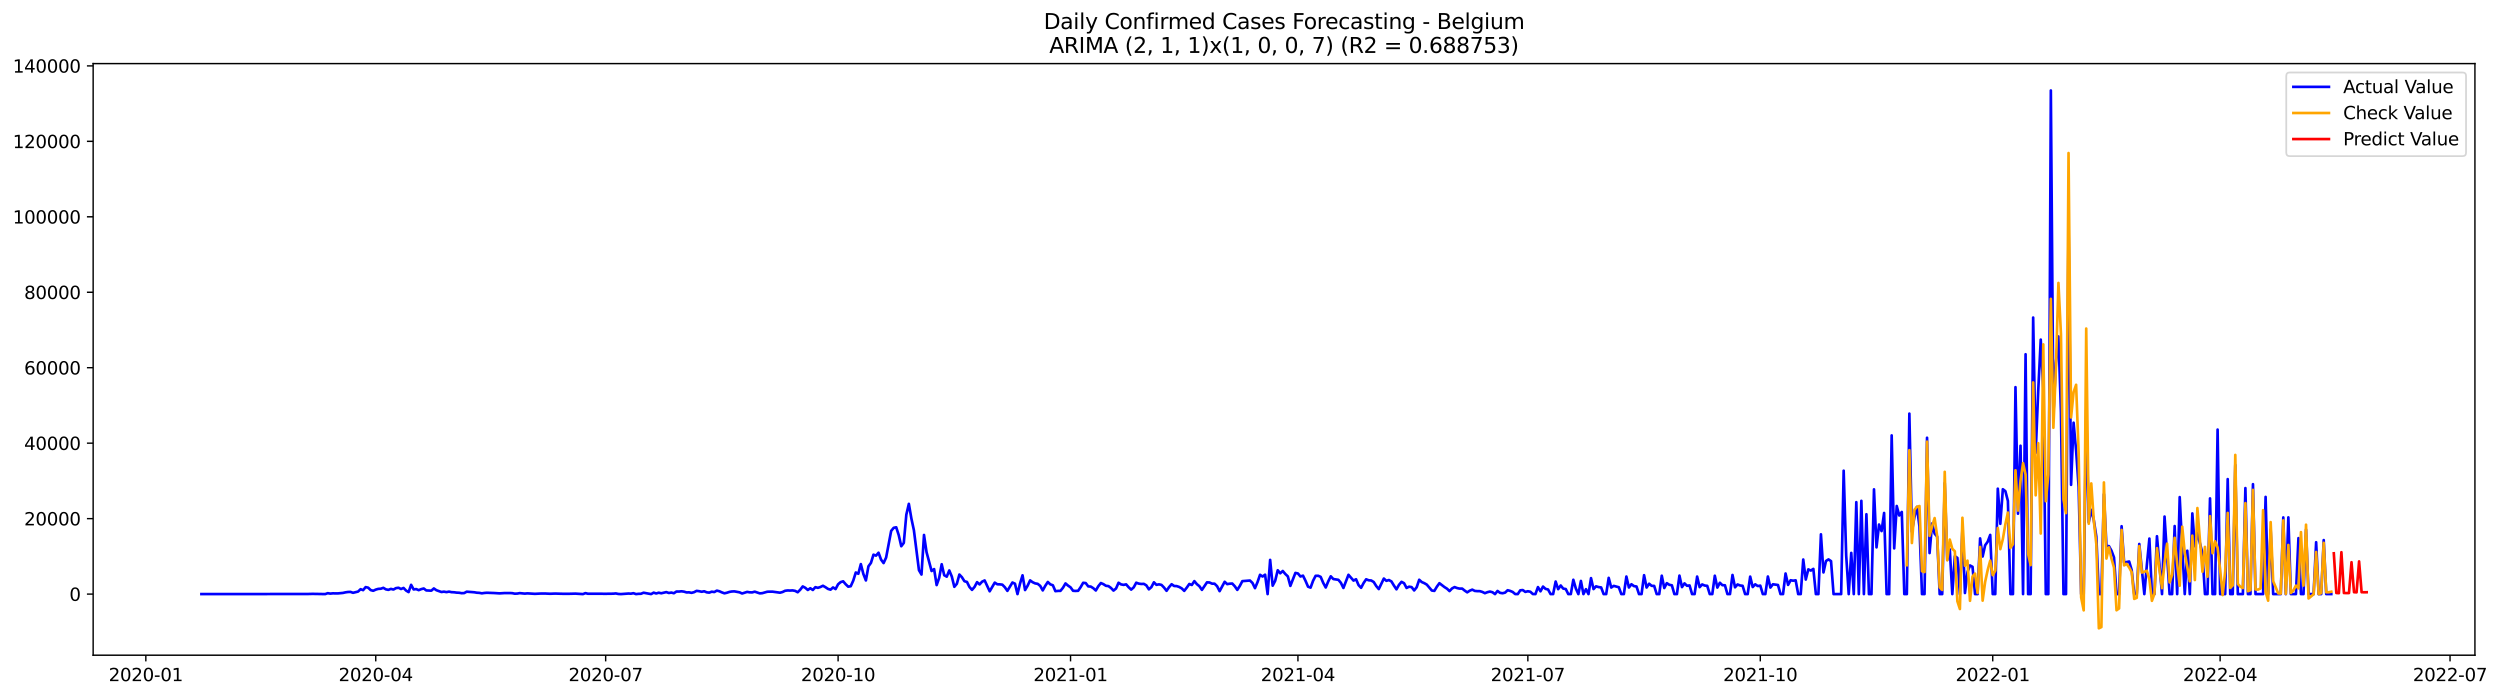 <?xml version="1.0" encoding="utf-8" standalone="no"?>
<!DOCTYPE svg PUBLIC "-//W3C//DTD SVG 1.1//EN"
  "http://www.w3.org/Graphics/SVG/1.1/DTD/svg11.dtd">
<svg xmlns:xlink="http://www.w3.org/1999/xlink" width="1405.673pt" height="392.274pt" viewBox="0 0 1405.673 392.274" xmlns="http://www.w3.org/2000/svg" version="1.1">
 <defs>
  <style type="text/css">*{stroke-linejoin: round; stroke-linecap: butt}</style>
 </defs>
 <g id="figure_1">
  <g id="patch_1">
   <path d="M 0 392.274 
L 1405.673 392.274 
L 1405.673 0 
L 0 0 
z
" style="fill: #ffffff"/>
  </g>
  <g id="axes_1">
   <g id="patch_2">
    <path d="M 52.375 368.396 
L 1391.575 368.396 
L 1391.575 35.755 
L 52.375 35.755 
z
" style="fill: #ffffff"/>
   </g>
   <g id="matplotlib.axis_1">
    <g id="xtick_1">
     <g id="line2d_1">
      <defs>
       <path id="m451fbb8730" d="M 0 0 
L 0 3.5 
" style="stroke: #000000; stroke-width: 0.8"/>
      </defs>
      <g>
       <use xlink:href="#m451fbb8730" x="81.995" y="368.396" style="stroke: #000000; stroke-width: 0.8"/>
      </g>
     </g>
     <g id="text_1">
      <!-- 2020-01 -->
      <g transform="translate(61.103 382.994)scale(0.1 -0.1)">
       <defs>
        <path id="DejaVuSans-32" d="M 1228 531 
L 3431 531 
L 3431 0 
L 469 0 
L 469 531 
Q 828 903 1448 1529 
Q 2069 2156 2228 2338 
Q 2531 2678 2651 2914 
Q 2772 3150 2772 3378 
Q 2772 3750 2511 3984 
Q 2250 4219 1831 4219 
Q 1534 4219 1204 4116 
Q 875 4013 500 3803 
L 500 4441 
Q 881 4594 1212 4672 
Q 1544 4750 1819 4750 
Q 2544 4750 2975 4387 
Q 3406 4025 3406 3419 
Q 3406 3131 3298 2873 
Q 3191 2616 2906 2266 
Q 2828 2175 2409 1742 
Q 1991 1309 1228 531 
z
" transform="scale(0.016)"/>
        <path id="DejaVuSans-30" d="M 2034 4250 
Q 1547 4250 1301 3770 
Q 1056 3291 1056 2328 
Q 1056 1369 1301 889 
Q 1547 409 2034 409 
Q 2525 409 2770 889 
Q 3016 1369 3016 2328 
Q 3016 3291 2770 3770 
Q 2525 4250 2034 4250 
z
M 2034 4750 
Q 2819 4750 3233 4129 
Q 3647 3509 3647 2328 
Q 3647 1150 3233 529 
Q 2819 -91 2034 -91 
Q 1250 -91 836 529 
Q 422 1150 422 2328 
Q 422 3509 836 4129 
Q 1250 4750 2034 4750 
z
" transform="scale(0.016)"/>
        <path id="DejaVuSans-2d" d="M 313 2009 
L 1997 2009 
L 1997 1497 
L 313 1497 
L 313 2009 
z
" transform="scale(0.016)"/>
        <path id="DejaVuSans-31" d="M 794 531 
L 1825 531 
L 1825 4091 
L 703 3866 
L 703 4441 
L 1819 4666 
L 2450 4666 
L 2450 531 
L 3481 531 
L 3481 0 
L 794 0 
L 794 531 
z
" transform="scale(0.016)"/>
       </defs>
       <use xlink:href="#DejaVuSans-32"/>
       <use xlink:href="#DejaVuSans-30" x="63.623"/>
       <use xlink:href="#DejaVuSans-32" x="127.246"/>
       <use xlink:href="#DejaVuSans-30" x="190.869"/>
       <use xlink:href="#DejaVuSans-2d" x="254.492"/>
       <use xlink:href="#DejaVuSans-30" x="290.576"/>
       <use xlink:href="#DejaVuSans-31" x="354.199"/>
      </g>
     </g>
    </g>
    <g id="xtick_2">
     <g id="line2d_2">
      <g>
       <use xlink:href="#m451fbb8730" x="211.269" y="368.396" style="stroke: #000000; stroke-width: 0.8"/>
      </g>
     </g>
     <g id="text_2">
      <!-- 2020-04 -->
      <g transform="translate(190.378 382.994)scale(0.1 -0.1)">
       <defs>
        <path id="DejaVuSans-34" d="M 2419 4116 
L 825 1625 
L 2419 1625 
L 2419 4116 
z
M 2253 4666 
L 3047 4666 
L 3047 1625 
L 3713 1625 
L 3713 1100 
L 3047 1100 
L 3047 0 
L 2419 0 
L 2419 1100 
L 313 1100 
L 313 1709 
L 2253 4666 
z
" transform="scale(0.016)"/>
       </defs>
       <use xlink:href="#DejaVuSans-32"/>
       <use xlink:href="#DejaVuSans-30" x="63.623"/>
       <use xlink:href="#DejaVuSans-32" x="127.246"/>
       <use xlink:href="#DejaVuSans-30" x="190.869"/>
       <use xlink:href="#DejaVuSans-2d" x="254.492"/>
       <use xlink:href="#DejaVuSans-30" x="290.576"/>
       <use xlink:href="#DejaVuSans-34" x="354.199"/>
      </g>
     </g>
    </g>
    <g id="xtick_3">
     <g id="line2d_3">
      <g>
       <use xlink:href="#m451fbb8730" x="340.544" y="368.396" style="stroke: #000000; stroke-width: 0.8"/>
      </g>
     </g>
     <g id="text_3">
      <!-- 2020-07 -->
      <g transform="translate(319.652 382.994)scale(0.1 -0.1)">
       <defs>
        <path id="DejaVuSans-37" d="M 525 4666 
L 3525 4666 
L 3525 4397 
L 1831 0 
L 1172 0 
L 2766 4134 
L 525 4134 
L 525 4666 
z
" transform="scale(0.016)"/>
       </defs>
       <use xlink:href="#DejaVuSans-32"/>
       <use xlink:href="#DejaVuSans-30" x="63.623"/>
       <use xlink:href="#DejaVuSans-32" x="127.246"/>
       <use xlink:href="#DejaVuSans-30" x="190.869"/>
       <use xlink:href="#DejaVuSans-2d" x="254.492"/>
       <use xlink:href="#DejaVuSans-30" x="290.576"/>
       <use xlink:href="#DejaVuSans-37" x="354.199"/>
      </g>
     </g>
    </g>
    <g id="xtick_4">
     <g id="line2d_4">
      <g>
       <use xlink:href="#m451fbb8730" x="471.239" y="368.396" style="stroke: #000000; stroke-width: 0.8"/>
      </g>
     </g>
     <g id="text_4">
      <!-- 2020-10 -->
      <g transform="translate(450.348 382.994)scale(0.1 -0.1)">
       <use xlink:href="#DejaVuSans-32"/>
       <use xlink:href="#DejaVuSans-30" x="63.623"/>
       <use xlink:href="#DejaVuSans-32" x="127.246"/>
       <use xlink:href="#DejaVuSans-30" x="190.869"/>
       <use xlink:href="#DejaVuSans-2d" x="254.492"/>
       <use xlink:href="#DejaVuSans-31" x="290.576"/>
       <use xlink:href="#DejaVuSans-30" x="354.199"/>
      </g>
     </g>
    </g>
    <g id="xtick_5">
     <g id="line2d_5">
      <g>
       <use xlink:href="#m451fbb8730" x="601.934" y="368.396" style="stroke: #000000; stroke-width: 0.8"/>
      </g>
     </g>
     <g id="text_5">
      <!-- 2021-01 -->
      <g transform="translate(581.043 382.994)scale(0.1 -0.1)">
       <use xlink:href="#DejaVuSans-32"/>
       <use xlink:href="#DejaVuSans-30" x="63.623"/>
       <use xlink:href="#DejaVuSans-32" x="127.246"/>
       <use xlink:href="#DejaVuSans-31" x="190.869"/>
       <use xlink:href="#DejaVuSans-2d" x="254.492"/>
       <use xlink:href="#DejaVuSans-30" x="290.576"/>
       <use xlink:href="#DejaVuSans-31" x="354.199"/>
      </g>
     </g>
    </g>
    <g id="xtick_6">
     <g id="line2d_6">
      <g>
       <use xlink:href="#m451fbb8730" x="729.788" y="368.396" style="stroke: #000000; stroke-width: 0.8"/>
      </g>
     </g>
     <g id="text_6">
      <!-- 2021-04 -->
      <g transform="translate(708.897 382.994)scale(0.1 -0.1)">
       <use xlink:href="#DejaVuSans-32"/>
       <use xlink:href="#DejaVuSans-30" x="63.623"/>
       <use xlink:href="#DejaVuSans-32" x="127.246"/>
       <use xlink:href="#DejaVuSans-31" x="190.869"/>
       <use xlink:href="#DejaVuSans-2d" x="254.492"/>
       <use xlink:href="#DejaVuSans-30" x="290.576"/>
       <use xlink:href="#DejaVuSans-34" x="354.199"/>
      </g>
     </g>
    </g>
    <g id="xtick_7">
     <g id="line2d_7">
      <g>
       <use xlink:href="#m451fbb8730" x="859.063" y="368.396" style="stroke: #000000; stroke-width: 0.8"/>
      </g>
     </g>
     <g id="text_7">
      <!-- 2021-07 -->
      <g transform="translate(838.172 382.994)scale(0.1 -0.1)">
       <use xlink:href="#DejaVuSans-32"/>
       <use xlink:href="#DejaVuSans-30" x="63.623"/>
       <use xlink:href="#DejaVuSans-32" x="127.246"/>
       <use xlink:href="#DejaVuSans-31" x="190.869"/>
       <use xlink:href="#DejaVuSans-2d" x="254.492"/>
       <use xlink:href="#DejaVuSans-30" x="290.576"/>
       <use xlink:href="#DejaVuSans-37" x="354.199"/>
      </g>
     </g>
    </g>
    <g id="xtick_8">
     <g id="line2d_8">
      <g>
       <use xlink:href="#m451fbb8730" x="989.758" y="368.396" style="stroke: #000000; stroke-width: 0.8"/>
      </g>
     </g>
     <g id="text_8">
      <!-- 2021-10 -->
      <g transform="translate(968.867 382.994)scale(0.1 -0.1)">
       <use xlink:href="#DejaVuSans-32"/>
       <use xlink:href="#DejaVuSans-30" x="63.623"/>
       <use xlink:href="#DejaVuSans-32" x="127.246"/>
       <use xlink:href="#DejaVuSans-31" x="190.869"/>
       <use xlink:href="#DejaVuSans-2d" x="254.492"/>
       <use xlink:href="#DejaVuSans-31" x="290.576"/>
       <use xlink:href="#DejaVuSans-30" x="354.199"/>
      </g>
     </g>
    </g>
    <g id="xtick_9">
     <g id="line2d_9">
      <g>
       <use xlink:href="#m451fbb8730" x="1120.453" y="368.396" style="stroke: #000000; stroke-width: 0.8"/>
      </g>
     </g>
     <g id="text_9">
      <!-- 2022-01 -->
      <g transform="translate(1099.562 382.994)scale(0.1 -0.1)">
       <use xlink:href="#DejaVuSans-32"/>
       <use xlink:href="#DejaVuSans-30" x="63.623"/>
       <use xlink:href="#DejaVuSans-32" x="127.246"/>
       <use xlink:href="#DejaVuSans-32" x="190.869"/>
       <use xlink:href="#DejaVuSans-2d" x="254.492"/>
       <use xlink:href="#DejaVuSans-30" x="290.576"/>
       <use xlink:href="#DejaVuSans-31" x="354.199"/>
      </g>
     </g>
    </g>
    <g id="xtick_10">
     <g id="line2d_10">
      <g>
       <use xlink:href="#m451fbb8730" x="1248.307" y="368.396" style="stroke: #000000; stroke-width: 0.8"/>
      </g>
     </g>
     <g id="text_10">
      <!-- 2022-04 -->
      <g transform="translate(1227.416 382.994)scale(0.1 -0.1)">
       <use xlink:href="#DejaVuSans-32"/>
       <use xlink:href="#DejaVuSans-30" x="63.623"/>
       <use xlink:href="#DejaVuSans-32" x="127.246"/>
       <use xlink:href="#DejaVuSans-32" x="190.869"/>
       <use xlink:href="#DejaVuSans-2d" x="254.492"/>
       <use xlink:href="#DejaVuSans-30" x="290.576"/>
       <use xlink:href="#DejaVuSans-34" x="354.199"/>
      </g>
     </g>
    </g>
    <g id="xtick_11">
     <g id="line2d_11">
      <g>
       <use xlink:href="#m451fbb8730" x="1377.582" y="368.396" style="stroke: #000000; stroke-width: 0.8"/>
      </g>
     </g>
     <g id="text_11">
      <!-- 2022-07 -->
      <g transform="translate(1356.691 382.994)scale(0.1 -0.1)">
       <use xlink:href="#DejaVuSans-32"/>
       <use xlink:href="#DejaVuSans-30" x="63.623"/>
       <use xlink:href="#DejaVuSans-32" x="127.246"/>
       <use xlink:href="#DejaVuSans-32" x="190.869"/>
       <use xlink:href="#DejaVuSans-2d" x="254.492"/>
       <use xlink:href="#DejaVuSans-30" x="290.576"/>
       <use xlink:href="#DejaVuSans-37" x="354.199"/>
      </g>
     </g>
    </g>
   </g>
   <g id="matplotlib.axis_2">
    <g id="ytick_1">
     <g id="line2d_12">
      <defs>
       <path id="m56c76350a0" d="M 0 0 
L -3.5 0 
" style="stroke: #000000; stroke-width: 0.8"/>
      </defs>
      <g>
       <use xlink:href="#m56c76350a0" x="52.375" y="334.043" style="stroke: #000000; stroke-width: 0.8"/>
      </g>
     </g>
     <g id="text_12">
      <!-- 0 -->
      <g transform="translate(39.013 337.843)scale(0.1 -0.1)">
       <use xlink:href="#DejaVuSans-30"/>
      </g>
     </g>
    </g>
    <g id="ytick_2">
     <g id="line2d_13">
      <g>
       <use xlink:href="#m56c76350a0" x="52.375" y="291.615" style="stroke: #000000; stroke-width: 0.8"/>
      </g>
     </g>
     <g id="text_13">
      <!-- 20000 -->
      <g transform="translate(13.562 295.414)scale(0.1 -0.1)">
       <use xlink:href="#DejaVuSans-32"/>
       <use xlink:href="#DejaVuSans-30" x="63.623"/>
       <use xlink:href="#DejaVuSans-30" x="127.246"/>
       <use xlink:href="#DejaVuSans-30" x="190.869"/>
       <use xlink:href="#DejaVuSans-30" x="254.492"/>
      </g>
     </g>
    </g>
    <g id="ytick_3">
     <g id="line2d_14">
      <g>
       <use xlink:href="#m56c76350a0" x="52.375" y="249.186" style="stroke: #000000; stroke-width: 0.8"/>
      </g>
     </g>
     <g id="text_14">
      <!-- 40000 -->
      <g transform="translate(13.562 252.986)scale(0.1 -0.1)">
       <use xlink:href="#DejaVuSans-34"/>
       <use xlink:href="#DejaVuSans-30" x="63.623"/>
       <use xlink:href="#DejaVuSans-30" x="127.246"/>
       <use xlink:href="#DejaVuSans-30" x="190.869"/>
       <use xlink:href="#DejaVuSans-30" x="254.492"/>
      </g>
     </g>
    </g>
    <g id="ytick_4">
     <g id="line2d_15">
      <g>
       <use xlink:href="#m56c76350a0" x="52.375" y="206.758" style="stroke: #000000; stroke-width: 0.8"/>
      </g>
     </g>
     <g id="text_15">
      <!-- 60000 -->
      <g transform="translate(13.562 210.557)scale(0.1 -0.1)">
       <defs>
        <path id="DejaVuSans-36" d="M 2113 2584 
Q 1688 2584 1439 2293 
Q 1191 2003 1191 1497 
Q 1191 994 1439 701 
Q 1688 409 2113 409 
Q 2538 409 2786 701 
Q 3034 994 3034 1497 
Q 3034 2003 2786 2293 
Q 2538 2584 2113 2584 
z
M 3366 4563 
L 3366 3988 
Q 3128 4100 2886 4159 
Q 2644 4219 2406 4219 
Q 1781 4219 1451 3797 
Q 1122 3375 1075 2522 
Q 1259 2794 1537 2939 
Q 1816 3084 2150 3084 
Q 2853 3084 3261 2657 
Q 3669 2231 3669 1497 
Q 3669 778 3244 343 
Q 2819 -91 2113 -91 
Q 1303 -91 875 529 
Q 447 1150 447 2328 
Q 447 3434 972 4092 
Q 1497 4750 2381 4750 
Q 2619 4750 2861 4703 
Q 3103 4656 3366 4563 
z
" transform="scale(0.016)"/>
       </defs>
       <use xlink:href="#DejaVuSans-36"/>
       <use xlink:href="#DejaVuSans-30" x="63.623"/>
       <use xlink:href="#DejaVuSans-30" x="127.246"/>
       <use xlink:href="#DejaVuSans-30" x="190.869"/>
       <use xlink:href="#DejaVuSans-30" x="254.492"/>
      </g>
     </g>
    </g>
    <g id="ytick_5">
     <g id="line2d_16">
      <g>
       <use xlink:href="#m56c76350a0" x="52.375" y="164.329" style="stroke: #000000; stroke-width: 0.8"/>
      </g>
     </g>
     <g id="text_16">
      <!-- 80000 -->
      <g transform="translate(13.562 168.129)scale(0.1 -0.1)">
       <defs>
        <path id="DejaVuSans-38" d="M 2034 2216 
Q 1584 2216 1326 1975 
Q 1069 1734 1069 1313 
Q 1069 891 1326 650 
Q 1584 409 2034 409 
Q 2484 409 2743 651 
Q 3003 894 3003 1313 
Q 3003 1734 2745 1975 
Q 2488 2216 2034 2216 
z
M 1403 2484 
Q 997 2584 770 2862 
Q 544 3141 544 3541 
Q 544 4100 942 4425 
Q 1341 4750 2034 4750 
Q 2731 4750 3128 4425 
Q 3525 4100 3525 3541 
Q 3525 3141 3298 2862 
Q 3072 2584 2669 2484 
Q 3125 2378 3379 2068 
Q 3634 1759 3634 1313 
Q 3634 634 3220 271 
Q 2806 -91 2034 -91 
Q 1263 -91 848 271 
Q 434 634 434 1313 
Q 434 1759 690 2068 
Q 947 2378 1403 2484 
z
M 1172 3481 
Q 1172 3119 1398 2916 
Q 1625 2713 2034 2713 
Q 2441 2713 2670 2916 
Q 2900 3119 2900 3481 
Q 2900 3844 2670 4047 
Q 2441 4250 2034 4250 
Q 1625 4250 1398 4047 
Q 1172 3844 1172 3481 
z
" transform="scale(0.016)"/>
       </defs>
       <use xlink:href="#DejaVuSans-38"/>
       <use xlink:href="#DejaVuSans-30" x="63.623"/>
       <use xlink:href="#DejaVuSans-30" x="127.246"/>
       <use xlink:href="#DejaVuSans-30" x="190.869"/>
       <use xlink:href="#DejaVuSans-30" x="254.492"/>
      </g>
     </g>
    </g>
    <g id="ytick_6">
     <g id="line2d_17">
      <g>
       <use xlink:href="#m56c76350a0" x="52.375" y="121.901" style="stroke: #000000; stroke-width: 0.8"/>
      </g>
     </g>
     <g id="text_17">
      <!-- 100000 -->
      <g transform="translate(7.2 125.7)scale(0.1 -0.1)">
       <use xlink:href="#DejaVuSans-31"/>
       <use xlink:href="#DejaVuSans-30" x="63.623"/>
       <use xlink:href="#DejaVuSans-30" x="127.246"/>
       <use xlink:href="#DejaVuSans-30" x="190.869"/>
       <use xlink:href="#DejaVuSans-30" x="254.492"/>
       <use xlink:href="#DejaVuSans-30" x="318.115"/>
      </g>
     </g>
    </g>
    <g id="ytick_7">
     <g id="line2d_18">
      <g>
       <use xlink:href="#m56c76350a0" x="52.375" y="79.472" style="stroke: #000000; stroke-width: 0.8"/>
      </g>
     </g>
     <g id="text_18">
      <!-- 120000 -->
      <g transform="translate(7.2 83.272)scale(0.1 -0.1)">
       <use xlink:href="#DejaVuSans-31"/>
       <use xlink:href="#DejaVuSans-32" x="63.623"/>
       <use xlink:href="#DejaVuSans-30" x="127.246"/>
       <use xlink:href="#DejaVuSans-30" x="190.869"/>
       <use xlink:href="#DejaVuSans-30" x="254.492"/>
       <use xlink:href="#DejaVuSans-30" x="318.115"/>
      </g>
     </g>
    </g>
    <g id="ytick_8">
     <g id="line2d_19">
      <g>
       <use xlink:href="#m56c76350a0" x="52.375" y="37.044" style="stroke: #000000; stroke-width: 0.8"/>
      </g>
     </g>
     <g id="text_19">
      <!-- 140000 -->
      <g transform="translate(7.2 40.843)scale(0.1 -0.1)">
       <use xlink:href="#DejaVuSans-31"/>
       <use xlink:href="#DejaVuSans-34" x="63.623"/>
       <use xlink:href="#DejaVuSans-30" x="127.246"/>
       <use xlink:href="#DejaVuSans-30" x="190.869"/>
       <use xlink:href="#DejaVuSans-30" x="254.492"/>
       <use xlink:href="#DejaVuSans-30" x="318.115"/>
      </g>
     </g>
    </g>
   </g>
   <g id="line2d_20">
    <path d="M 113.248 334.043 
L 172.913 333.986 
L 175.754 333.916 
L 178.595 333.961 
L 182.857 334.043 
L 184.278 333.524 
L 185.698 333.768 
L 187.119 333.625 
L 189.96 333.651 
L 192.801 333.388 
L 194.222 333.063 
L 195.643 332.86 
L 197.063 332.8 
L 198.484 333.318 
L 201.325 332.626 
L 202.746 331.29 
L 204.166 331.818 
L 205.587 330.119 
L 207.007 330.433 
L 208.428 331.788 
L 209.849 332.185 
L 211.269 331.521 
L 212.69 331.107 
L 214.11 331.027 
L 215.531 330.52 
L 216.952 331.37 
L 218.372 331.661 
L 219.793 331.116 
L 221.213 331.479 
L 222.634 330.692 
L 224.055 330.471 
L 225.475 331.177 
L 226.896 330.588 
L 228.316 332.045 
L 229.737 332.919 
L 231.158 328.837 
L 232.578 331.421 
L 233.999 331.224 
L 235.419 331.826 
L 236.84 331.258 
L 238.261 330.889 
L 239.681 331.979 
L 242.522 332.117 
L 243.943 330.87 
L 245.364 331.854 
L 248.205 332.87 
L 249.625 332.671 
L 251.046 332.93 
L 252.467 332.643 
L 253.887 332.955 
L 255.308 333.014 
L 256.728 333.218 
L 258.149 333.278 
L 259.57 333.53 
L 260.99 333.466 
L 262.411 332.688 
L 266.673 333.014 
L 268.093 333.263 
L 269.514 333.343 
L 270.934 333.615 
L 272.355 333.392 
L 273.776 333.288 
L 278.037 333.452 
L 280.879 333.636 
L 283.72 333.458 
L 286.561 333.445 
L 287.982 333.513 
L 289.402 333.804 
L 290.823 333.753 
L 292.243 333.498 
L 295.085 333.778 
L 296.505 333.63 
L 300.767 333.895 
L 303.608 333.746 
L 306.449 333.717 
L 309.291 333.855 
L 312.132 333.742 
L 314.973 333.833 
L 317.814 333.893 
L 320.655 333.855 
L 323.497 333.772 
L 327.758 334.043 
L 329.179 333.492 
L 330.6 333.857 
L 334.861 333.825 
L 340.544 333.869 
L 344.806 333.808 
L 346.226 333.666 
L 347.647 333.954 
L 349.067 334.043 
L 353.329 333.732 
L 354.75 333.806 
L 356.17 333.538 
L 357.591 334.043 
L 359.012 333.886 
L 360.432 333.85 
L 361.853 333.267 
L 366.115 334.043 
L 367.535 333.22 
L 368.956 333.695 
L 370.376 333.261 
L 371.797 333.577 
L 374.638 332.923 
L 376.059 333.409 
L 377.479 333.191 
L 378.9 333.547 
L 380.321 332.616 
L 381.741 332.62 
L 383.162 332.463 
L 384.582 332.662 
L 386.003 333.095 
L 387.424 333.057 
L 388.844 333.335 
L 390.265 332.961 
L 391.685 332.223 
L 393.106 332.414 
L 394.527 332.734 
L 395.947 332.45 
L 397.368 333.051 
L 398.788 333.22 
L 400.209 332.688 
L 401.63 332.889 
L 403.05 332.087 
L 404.471 332.44 
L 405.891 333.08 
L 407.312 333.596 
L 408.733 333.273 
L 410.153 332.809 
L 411.574 332.561 
L 412.994 332.524 
L 415.836 333.051 
L 417.256 333.712 
L 420.097 332.807 
L 421.518 333.046 
L 422.939 333.084 
L 424.359 332.671 
L 427.2 333.632 
L 428.621 333.511 
L 431.462 332.701 
L 434.303 332.662 
L 438.565 333.254 
L 439.986 332.877 
L 441.406 332.183 
L 442.827 331.988 
L 444.248 332.047 
L 445.668 331.971 
L 447.089 332.238 
L 448.509 333.006 
L 449.93 331.597 
L 451.351 329.741 
L 452.771 330.494 
L 454.192 331.712 
L 455.612 330.762 
L 457.033 331.716 
L 458.454 330.153 
L 459.874 330.52 
L 461.295 330.053 
L 462.715 329.359 
L 464.136 330.168 
L 465.557 331.124 
L 466.977 331.553 
L 468.398 330.305 
L 469.818 331.207 
L 471.239 328.513 
L 472.66 327.308 
L 474.08 326.854 
L 475.501 328.502 
L 476.921 329.868 
L 478.342 329.614 
L 479.763 326.455 
L 481.183 321.892 
L 482.604 322.62 
L 484.024 317.178 
L 485.445 322.743 
L 486.866 326.36 
L 488.286 318.43 
L 489.707 316.497 
L 491.127 311.879 
L 492.548 312.422 
L 493.969 310.784 
L 495.389 314.658 
L 496.81 316.59 
L 498.23 313.51 
L 501.072 298.518 
L 502.492 296.774 
L 503.913 296.475 
L 505.333 300.902 
L 506.754 307.129 
L 508.175 305.254 
L 509.595 289.392 
L 511.016 283.297 
L 512.436 291.496 
L 513.857 298.159 
L 516.698 320.6 
L 518.119 323.042 
L 519.539 300.796 
L 520.96 310.436 
L 523.801 321.052 
L 525.222 319.997 
L 526.642 328.967 
L 528.063 324.936 
L 529.484 317.25 
L 530.904 323.432 
L 532.325 324.245 
L 533.745 320.746 
L 535.166 324.16 
L 536.587 329.945 
L 538.007 328.243 
L 539.428 323.05 
L 540.848 324.546 
L 542.269 326.797 
L 543.69 327.204 
L 545.11 330.066 
L 546.531 331.661 
L 547.951 330.011 
L 549.372 327.331 
L 550.793 328.602 
L 552.213 327.049 
L 553.634 326.366 
L 556.475 332.461 
L 559.316 327.594 
L 560.737 328.517 
L 562.157 328.566 
L 563.578 328.733 
L 564.999 330.195 
L 566.419 332.221 
L 569.26 327.528 
L 570.681 328.201 
L 572.102 334.043 
L 573.522 328.184 
L 574.943 323.483 
L 576.363 331.765 
L 577.784 329.353 
L 579.205 326.33 
L 580.625 327.369 
L 582.046 328.029 
L 583.466 328.271 
L 584.887 329.44 
L 586.308 331.962 
L 587.728 329.38 
L 589.149 327.229 
L 590.569 328.564 
L 591.99 329.075 
L 593.411 332.38 
L 594.831 332.247 
L 596.252 332.225 
L 597.672 330.486 
L 599.093 328.038 
L 600.514 329.262 
L 601.934 330.24 
L 603.355 332.177 
L 604.775 332.257 
L 606.196 332.185 
L 607.617 330.123 
L 609.037 327.685 
L 610.458 327.842 
L 611.878 329.699 
L 613.299 329.82 
L 614.72 330.715 
L 616.14 332.007 
L 617.561 329.591 
L 618.981 327.834 
L 620.402 328.449 
L 621.823 329.37 
L 623.243 329.546 
L 624.664 330.585 
L 626.084 332.066 
L 627.505 330.906 
L 628.926 327.666 
L 630.346 328.589 
L 631.767 328.859 
L 633.187 328.564 
L 634.608 330.199 
L 636.029 331.515 
L 637.449 330.259 
L 638.87 327.637 
L 640.29 328.156 
L 641.711 328.352 
L 643.132 328.279 
L 644.552 329.13 
L 645.973 331.362 
L 647.393 330.11 
L 648.814 327.416 
L 650.235 328.842 
L 651.655 328.559 
L 653.076 328.871 
L 654.496 330.352 
L 655.917 332.191 
L 657.338 330.117 
L 658.758 328.492 
L 660.179 329.484 
L 661.599 329.546 
L 663.02 330.023 
L 664.441 330.827 
L 665.861 332.225 
L 667.282 330.401 
L 668.702 328.364 
L 670.123 328.91 
L 671.544 326.752 
L 672.964 328.443 
L 674.385 329.601 
L 675.805 331.665 
L 678.647 327.439 
L 680.067 327.518 
L 681.488 328.169 
L 682.908 328.188 
L 684.329 329.595 
L 685.75 332.382 
L 688.591 327.119 
L 690.011 328.436 
L 691.432 328.19 
L 692.853 328.106 
L 694.273 329.627 
L 695.694 331.674 
L 697.114 329.455 
L 698.535 326.758 
L 702.797 326.41 
L 704.217 327.76 
L 705.638 330.696 
L 707.059 327.329 
L 708.479 323.19 
L 709.9 324.16 
L 711.32 323.139 
L 712.741 334.043 
L 714.162 314.813 
L 715.582 329.308 
L 717.003 326.54 
L 718.423 320.647 
L 719.844 322.337 
L 721.265 321.054 
L 722.685 322.732 
L 724.106 324.085 
L 725.527 329.421 
L 728.368 322.14 
L 729.788 322.446 
L 731.209 324.147 
L 732.63 323.672 
L 734.05 326.572 
L 735.471 329.868 
L 736.891 330.418 
L 738.312 326.536 
L 739.733 323.765 
L 741.153 323.733 
L 742.574 324.348 
L 743.994 327.702 
L 745.415 330.325 
L 746.836 326.886 
L 748.256 324.045 
L 749.677 325.573 
L 752.518 326.01 
L 753.939 327.688 
L 755.359 330.585 
L 758.2 323.197 
L 761.042 326.447 
L 762.462 325.698 
L 763.883 329.001 
L 765.303 330.501 
L 766.724 327.794 
L 768.145 325.717 
L 769.565 326.273 
L 770.986 326.391 
L 772.406 327.244 
L 773.827 329.529 
L 775.248 331.213 
L 778.089 325.305 
L 779.509 326.58 
L 780.93 326.145 
L 782.351 326.907 
L 783.771 329.253 
L 785.192 331.356 
L 786.612 328.833 
L 788.033 327.147 
L 789.454 327.912 
L 790.874 330.583 
L 792.295 329.871 
L 793.715 330.115 
L 795.136 331.981 
L 796.557 330.185 
L 797.977 325.982 
L 799.398 327.272 
L 800.818 327.879 
L 802.239 328.706 
L 805.08 332.047 
L 806.501 332.23 
L 807.921 329.854 
L 809.342 327.91 
L 812.183 330.098 
L 813.604 330.995 
L 815.024 332.344 
L 816.445 330.865 
L 817.866 330.1 
L 819.286 330.651 
L 820.707 330.969 
L 822.127 330.929 
L 823.548 332.075 
L 824.969 333.048 
L 826.389 332.126 
L 827.81 331.534 
L 829.23 332.249 
L 830.651 332.38 
L 832.072 332.395 
L 833.492 332.828 
L 834.913 333.532 
L 836.333 332.966 
L 837.754 332.62 
L 839.175 332.998 
L 840.595 334.043 
L 842.016 332.276 
L 843.436 333.341 
L 844.857 333.566 
L 846.278 333.205 
L 847.698 331.867 
L 849.119 332.247 
L 850.539 332.838 
L 851.96 334.043 
L 853.381 334.043 
L 854.801 331.918 
L 856.222 331.769 
L 857.642 332.811 
L 859.063 332.444 
L 860.484 332.722 
L 861.904 334.043 
L 863.325 334.043 
L 864.745 330.108 
L 866.166 332.469 
L 867.587 329.822 
L 869.007 331.112 
L 870.428 331.449 
L 871.848 334.043 
L 873.269 334.043 
L 874.69 326.981 
L 876.11 331.279 
L 877.531 329.198 
L 878.951 330.961 
L 880.372 331.192 
L 881.793 334.043 
L 883.213 334.043 
L 884.634 325.993 
L 886.054 330.931 
L 887.475 334.043 
L 888.896 326.648 
L 890.316 334.043 
L 891.737 331.277 
L 893.157 334.043 
L 894.578 325.066 
L 895.999 331.216 
L 897.419 329.675 
L 898.84 330.093 
L 900.26 330.301 
L 901.681 334.043 
L 903.102 334.043 
L 904.522 324.915 
L 905.943 330.352 
L 907.363 329.427 
L 910.205 330.185 
L 911.625 334.043 
L 913.046 334.043 
L 914.466 324.172 
L 915.887 330.335 
L 917.308 328.509 
L 918.728 329.548 
L 920.149 329.771 
L 921.569 334.043 
L 922.99 334.043 
L 924.411 323.415 
L 925.831 330.35 
L 927.252 328.218 
L 928.672 329.393 
L 930.093 329.444 
L 931.514 334.043 
L 932.934 334.043 
L 934.355 323.699 
L 935.775 330.626 
L 937.196 327.902 
L 938.617 328.81 
L 940.037 329.092 
L 941.458 334.043 
L 942.878 334.043 
L 944.299 323.646 
L 945.72 330.11 
L 947.14 328.014 
L 948.561 329.368 
L 949.981 329.168 
L 951.402 334.043 
L 952.823 334.043 
L 954.243 324.183 
L 955.664 330.125 
L 957.084 328.627 
L 958.505 329.228 
L 959.926 329.397 
L 961.346 334.043 
L 962.767 334.043 
L 964.187 323.723 
L 965.608 330.384 
L 967.029 327.662 
L 968.449 329.039 
L 969.87 329.077 
L 971.29 334.043 
L 972.711 334.043 
L 974.132 323.286 
L 975.552 330.231 
L 976.973 328.625 
L 978.393 329.192 
L 979.814 329.376 
L 981.235 334.043 
L 982.655 334.043 
L 984.076 324.211 
L 985.496 330.068 
L 986.917 328.551 
L 988.338 329.518 
L 989.758 329.285 
L 991.179 334.043 
L 992.599 334.043 
L 994.02 324.158 
L 995.441 330.373 
L 996.861 328.519 
L 999.702 328.922 
L 1001.123 334.043 
L 1002.544 334.043 
L 1003.964 322.46 
L 1005.385 328.867 
L 1006.805 326.264 
L 1008.226 326.508 
L 1009.647 326.304 
L 1011.067 334.043 
L 1012.488 334.043 
L 1013.908 314.603 
L 1015.329 325.867 
L 1016.75 320.144 
L 1018.17 320.808 
L 1019.591 319.868 
L 1021.011 334.043 
L 1022.432 334.043 
L 1023.853 300.436 
L 1025.273 321.856 
L 1026.694 315.436 
L 1028.114 314.537 
L 1029.535 315.508 
L 1030.956 334.043 
L 1035.217 334.043 
L 1036.638 264.656 
L 1038.059 312.426 
L 1039.479 334.043 
L 1040.9 310.888 
L 1042.32 334.043 
L 1043.741 282.351 
L 1045.162 334.043 
L 1046.582 281.606 
L 1048.003 334.043 
L 1049.423 289.146 
L 1050.844 334.043 
L 1052.265 334.043 
L 1053.685 275.148 
L 1055.106 307.763 
L 1056.526 294.931 
L 1057.947 298.618 
L 1059.368 288.428 
L 1060.788 334.043 
L 1062.209 334.043 
L 1063.629 244.816 
L 1065.05 308.342 
L 1066.471 284.508 
L 1067.891 289.841 
L 1069.312 287.856 
L 1070.732 334.043 
L 1072.153 334.043 
L 1073.574 232.563 
L 1074.994 298.9 
L 1076.415 290.747 
L 1077.835 285.011 
L 1079.256 296.049 
L 1080.677 334.043 
L 1082.097 334.043 
L 1083.518 246.134 
L 1084.938 310.967 
L 1086.359 294.343 
L 1087.78 300.039 
L 1089.2 301.702 
L 1090.621 334.043 
L 1092.041 334.043 
L 1093.462 271.629 
L 1094.883 314.789 
L 1096.303 308.902 
L 1097.724 334.043 
L 1099.144 312.744 
L 1100.565 313.669 
L 1101.986 334.043 
L 1103.406 297.152 
L 1104.827 333.422 
L 1106.247 321.659 
L 1107.668 317.935 
L 1109.089 318.699 
L 1110.509 334.043 
L 1111.93 334.043 
L 1113.35 302.731 
L 1114.771 312.903 
L 1116.192 306.582 
L 1117.612 304.606 
L 1119.033 300.767 
L 1120.453 334.043 
L 1121.874 334.043 
L 1123.295 274.769 
L 1124.715 294.521 
L 1126.136 275.076 
L 1127.556 276.167 
L 1128.977 281.657 
L 1130.398 334.043 
L 1131.818 334.043 
L 1133.239 217.692 
L 1134.659 288.834 
L 1136.08 250.627 
L 1137.501 334.043 
L 1138.921 199.191 
L 1140.342 334.043 
L 1141.762 334.043 
L 1143.183 178.551 
L 1144.604 254.628 
L 1146.024 219.802 
L 1147.445 190.957 
L 1148.865 218.472 
L 1150.286 334.043 
L 1151.707 334.043 
L 1153.127 50.876 
L 1154.548 233.291 
L 1155.968 204.155 
L 1157.389 189.182 
L 1158.81 231.789 
L 1160.23 334.043 
L 1161.651 334.043 
L 1163.071 123.356 
L 1164.492 272.603 
L 1165.913 237.671 
L 1167.333 253.372 
L 1168.754 273.833 
L 1170.174 334.043 
L 1171.595 334.043 
L 1173.016 230.528 
L 1174.436 293.615 
L 1175.857 286.666 
L 1177.277 292.43 
L 1178.698 301.709 
L 1180.119 334.043 
L 1181.539 334.043 
L 1182.96 277.915 
L 1184.38 306.97 
L 1185.801 307.072 
L 1187.222 309.641 
L 1188.642 313.455 
L 1190.063 334.043 
L 1191.483 334.043 
L 1192.904 295.881 
L 1194.325 316.317 
L 1197.166 315.727 
L 1198.586 320.553 
L 1200.007 334.043 
L 1201.428 334.043 
L 1202.848 305.871 
L 1205.689 334.043 
L 1207.11 317.628 
L 1208.531 302.831 
L 1209.951 334.043 
L 1211.372 334.043 
L 1212.792 301.511 
L 1215.634 334.043 
L 1217.054 290.45 
L 1219.895 334.043 
L 1221.316 334.043 
L 1222.737 295.79 
L 1224.157 334.043 
L 1225.578 279.523 
L 1226.998 308.003 
L 1228.419 334.043 
L 1229.84 309.643 
L 1231.26 334.043 
L 1232.681 288.679 
L 1234.101 307.167 
L 1235.522 299.757 
L 1238.363 311.022 
L 1239.784 334.043 
L 1241.204 334.043 
L 1242.625 280.24 
L 1244.046 334.043 
L 1245.466 334.043 
L 1246.887 241.547 
L 1248.307 334.043 
L 1251.149 334.043 
L 1252.569 269.393 
L 1253.99 334.043 
L 1255.41 334.043 
L 1256.831 261.472 
L 1258.252 334.043 
L 1261.093 334.043 
L 1262.513 274.433 
L 1263.934 334.043 
L 1265.355 334.043 
L 1266.775 272.242 
L 1268.196 334.043 
L 1272.458 334.043 
L 1273.878 279.398 
L 1275.299 334.043 
L 1276.719 297.833 
L 1278.14 334.043 
L 1282.402 334.043 
L 1283.822 290.932 
L 1285.243 334.043 
L 1286.664 290.904 
L 1288.084 334.043 
L 1290.925 334.043 
L 1292.346 302.581 
L 1293.767 334.043 
L 1295.187 334.043 
L 1296.608 297.858 
L 1298.028 334.043 
L 1300.87 334.043 
L 1302.29 304.882 
L 1303.711 334.043 
L 1305.131 334.043 
L 1306.552 303.675 
L 1307.973 334.043 
L 1310.814 334.043 
L 1310.814 334.043 
" clip-path="url(#p4eb44b126f)" style="fill: none; stroke: #0000ff; stroke-width: 1.5; stroke-linecap: square"/>
   </g>
   <g id="line2d_21">
    <path d="M 1072.153 317.778 
L 1073.574 253.116 
L 1074.994 305.314 
L 1076.415 286.635 
L 1077.835 284.996 
L 1079.256 284.517 
L 1080.677 321.169 
L 1082.097 321.655 
L 1083.518 248.317 
L 1084.938 301.283 
L 1086.359 295.929 
L 1087.78 291.3 
L 1089.2 301.456 
L 1090.621 330.228 
L 1092.041 331.697 
L 1093.462 265.289 
L 1094.883 315.017 
L 1096.303 303.389 
L 1097.724 308.563 
L 1099.144 309.958 
L 1100.565 338.02 
L 1101.986 342.426 
L 1103.406 291.116 
L 1104.827 318.109 
L 1106.247 315.233 
L 1107.668 337.812 
L 1109.089 324.105 
L 1110.509 322.528 
L 1111.93 333.412 
L 1113.35 307.538 
L 1114.771 337.724 
L 1116.192 327.09 
L 1117.612 320.545 
L 1119.033 315.229 
L 1120.453 323.421 
L 1121.874 320.881 
L 1123.295 296.872 
L 1124.715 308.767 
L 1126.136 303.125 
L 1127.556 294.779 
L 1128.977 288.209 
L 1130.398 308.05 
L 1131.818 305.961 
L 1133.239 264.426 
L 1134.659 287.067 
L 1136.08 270.229 
L 1137.501 260.401 
L 1138.921 266.883 
L 1140.342 311.418 
L 1141.762 317.754 
L 1143.183 215.031 
L 1144.604 278.501 
L 1146.024 249.189 
L 1147.445 299.988 
L 1148.865 193.648 
L 1150.286 281.826 
L 1151.707 266.928 
L 1153.127 168.038 
L 1154.548 240.513 
L 1155.968 207.264 
L 1157.389 159.084 
L 1158.81 187.914 
L 1160.23 280.861 
L 1161.651 288.508 
L 1163.071 86.047 
L 1164.492 234.717 
L 1165.913 220.51 
L 1167.333 216.353 
L 1168.754 254.525 
L 1170.174 335.932 
L 1171.595 343.176 
L 1173.016 184.732 
L 1174.436 294.477 
L 1175.857 271.817 
L 1177.277 292.713 
L 1178.698 305.912 
L 1180.119 353.276 
L 1181.539 352.59 
L 1182.96 271.26 
L 1184.38 314.054 
L 1185.801 307.784 
L 1187.222 314.129 
L 1188.642 319.142 
L 1190.063 343.131 
L 1191.483 342.113 
L 1192.904 297.955 
L 1194.325 317.899 
L 1195.745 317.058 
L 1197.166 319.102 
L 1198.586 321.695 
L 1200.007 336.744 
L 1201.428 336.123 
L 1202.848 307.072 
L 1204.269 321.917 
L 1207.11 320.968 
L 1208.531 325.704 
L 1209.951 337.823 
L 1211.372 333.848 
L 1212.792 308.209 
L 1214.213 320.45 
L 1215.634 330.701 
L 1217.054 316.426 
L 1218.475 305.681 
L 1219.895 327.485 
L 1221.316 323.176 
L 1222.737 302.404 
L 1224.157 317.182 
L 1225.578 329.326 
L 1226.998 296.141 
L 1228.419 310.798 
L 1231.26 326.833 
L 1232.681 301.164 
L 1234.101 326.143 
L 1235.522 285.669 
L 1238.363 321.469 
L 1239.784 307.498 
L 1241.204 324.265 
L 1242.625 290.233 
L 1244.046 311.065 
L 1245.466 304.316 
L 1246.887 307.984 
L 1248.307 320.399 
L 1249.728 334.583 
L 1251.149 321.321 
L 1252.569 288.409 
L 1253.99 330.568 
L 1255.41 329.135 
L 1256.831 255.795 
L 1258.252 328.32 
L 1259.672 329.859 
L 1261.093 330.622 
L 1262.513 282.891 
L 1263.934 332.426 
L 1265.355 331.801 
L 1266.775 275.441 
L 1268.196 331.438 
L 1269.616 331.529 
L 1271.037 330.86 
L 1272.458 286.859 
L 1273.878 332.7 
L 1275.299 337.733 
L 1276.719 293.574 
L 1278.14 326.795 
L 1280.981 333.64 
L 1282.402 333.769 
L 1283.822 292.588 
L 1285.243 333.911 
L 1286.664 306.412 
L 1288.084 333.415 
L 1289.505 331.944 
L 1290.925 329.29 
L 1292.346 330.808 
L 1293.767 299.191 
L 1295.187 329.246 
L 1296.608 295.023 
L 1298.028 336.5 
L 1300.87 334.163 
L 1302.29 310.364 
L 1303.711 334.083 
L 1305.131 333.499 
L 1306.552 305.209 
L 1307.973 333.008 
L 1309.393 333.017 
L 1310.814 332.704 
L 1310.814 332.704 
" clip-path="url(#p4eb44b126f)" style="fill: none; stroke: #ffa500; stroke-width: 1.5; stroke-linecap: square"/>
   </g>
   <g id="line2d_22">
    <path d="M 1312.234 311.11 
L 1313.655 333.42 
L 1315.076 333.521 
L 1316.496 310.494 
L 1317.917 333.436 
L 1319.337 333.453 
L 1320.758 333.446 
L 1322.179 316.126 
L 1323.599 332.976 
L 1325.02 333.052 
L 1326.44 315.662 
L 1327.861 332.988 
L 1329.282 333.001 
L 1330.702 332.995 
" clip-path="url(#p4eb44b126f)" style="fill: none; stroke: #ff0000; stroke-width: 1.5; stroke-linecap: square"/>
   </g>
   <g id="patch_3">
    <path d="M 52.375 368.396 
L 52.375 35.755 
" style="fill: none; stroke: #000000; stroke-width: 0.8; stroke-linejoin: miter; stroke-linecap: square"/>
   </g>
   <g id="patch_4">
    <path d="M 1391.575 368.396 
L 1391.575 35.755 
" style="fill: none; stroke: #000000; stroke-width: 0.8; stroke-linejoin: miter; stroke-linecap: square"/>
   </g>
   <g id="patch_5">
    <path d="M 52.375 368.396 
L 1391.575 368.396 
" style="fill: none; stroke: #000000; stroke-width: 0.8; stroke-linejoin: miter; stroke-linecap: square"/>
   </g>
   <g id="patch_6">
    <path d="M 52.375 35.755 
L 1391.575 35.755 
" style="fill: none; stroke: #000000; stroke-width: 0.8; stroke-linejoin: miter; stroke-linecap: square"/>
   </g>
   <g id="text_20">
    <!-- Daily Confirmed Cases Forecasting - Belgium -->
    <g transform="translate(586.877 16.318)scale(0.12 -0.12)">
     <defs>
      <path id="DejaVuSans-44" d="M 1259 4147 
L 1259 519 
L 2022 519 
Q 2988 519 3436 956 
Q 3884 1394 3884 2338 
Q 3884 3275 3436 3711 
Q 2988 4147 2022 4147 
L 1259 4147 
z
M 628 4666 
L 1925 4666 
Q 3281 4666 3915 4102 
Q 4550 3538 4550 2338 
Q 4550 1131 3912 565 
Q 3275 0 1925 0 
L 628 0 
L 628 4666 
z
" transform="scale(0.016)"/>
      <path id="DejaVuSans-61" d="M 2194 1759 
Q 1497 1759 1228 1600 
Q 959 1441 959 1056 
Q 959 750 1161 570 
Q 1363 391 1709 391 
Q 2188 391 2477 730 
Q 2766 1069 2766 1631 
L 2766 1759 
L 2194 1759 
z
M 3341 1997 
L 3341 0 
L 2766 0 
L 2766 531 
Q 2569 213 2275 61 
Q 1981 -91 1556 -91 
Q 1019 -91 701 211 
Q 384 513 384 1019 
Q 384 1609 779 1909 
Q 1175 2209 1959 2209 
L 2766 2209 
L 2766 2266 
Q 2766 2663 2505 2880 
Q 2244 3097 1772 3097 
Q 1472 3097 1187 3025 
Q 903 2953 641 2809 
L 641 3341 
Q 956 3463 1253 3523 
Q 1550 3584 1831 3584 
Q 2591 3584 2966 3190 
Q 3341 2797 3341 1997 
z
" transform="scale(0.016)"/>
      <path id="DejaVuSans-69" d="M 603 3500 
L 1178 3500 
L 1178 0 
L 603 0 
L 603 3500 
z
M 603 4863 
L 1178 4863 
L 1178 4134 
L 603 4134 
L 603 4863 
z
" transform="scale(0.016)"/>
      <path id="DejaVuSans-6c" d="M 603 4863 
L 1178 4863 
L 1178 0 
L 603 0 
L 603 4863 
z
" transform="scale(0.016)"/>
      <path id="DejaVuSans-79" d="M 2059 -325 
Q 1816 -950 1584 -1140 
Q 1353 -1331 966 -1331 
L 506 -1331 
L 506 -850 
L 844 -850 
Q 1081 -850 1212 -737 
Q 1344 -625 1503 -206 
L 1606 56 
L 191 3500 
L 800 3500 
L 1894 763 
L 2988 3500 
L 3597 3500 
L 2059 -325 
z
" transform="scale(0.016)"/>
      <path id="DejaVuSans-20" transform="scale(0.016)"/>
      <path id="DejaVuSans-43" d="M 4122 4306 
L 4122 3641 
Q 3803 3938 3442 4084 
Q 3081 4231 2675 4231 
Q 1875 4231 1450 3742 
Q 1025 3253 1025 2328 
Q 1025 1406 1450 917 
Q 1875 428 2675 428 
Q 3081 428 3442 575 
Q 3803 722 4122 1019 
L 4122 359 
Q 3791 134 3420 21 
Q 3050 -91 2638 -91 
Q 1578 -91 968 557 
Q 359 1206 359 2328 
Q 359 3453 968 4101 
Q 1578 4750 2638 4750 
Q 3056 4750 3426 4639 
Q 3797 4528 4122 4306 
z
" transform="scale(0.016)"/>
      <path id="DejaVuSans-6f" d="M 1959 3097 
Q 1497 3097 1228 2736 
Q 959 2375 959 1747 
Q 959 1119 1226 758 
Q 1494 397 1959 397 
Q 2419 397 2687 759 
Q 2956 1122 2956 1747 
Q 2956 2369 2687 2733 
Q 2419 3097 1959 3097 
z
M 1959 3584 
Q 2709 3584 3137 3096 
Q 3566 2609 3566 1747 
Q 3566 888 3137 398 
Q 2709 -91 1959 -91 
Q 1206 -91 779 398 
Q 353 888 353 1747 
Q 353 2609 779 3096 
Q 1206 3584 1959 3584 
z
" transform="scale(0.016)"/>
      <path id="DejaVuSans-6e" d="M 3513 2113 
L 3513 0 
L 2938 0 
L 2938 2094 
Q 2938 2591 2744 2837 
Q 2550 3084 2163 3084 
Q 1697 3084 1428 2787 
Q 1159 2491 1159 1978 
L 1159 0 
L 581 0 
L 581 3500 
L 1159 3500 
L 1159 2956 
Q 1366 3272 1645 3428 
Q 1925 3584 2291 3584 
Q 2894 3584 3203 3211 
Q 3513 2838 3513 2113 
z
" transform="scale(0.016)"/>
      <path id="DejaVuSans-66" d="M 2375 4863 
L 2375 4384 
L 1825 4384 
Q 1516 4384 1395 4259 
Q 1275 4134 1275 3809 
L 1275 3500 
L 2222 3500 
L 2222 3053 
L 1275 3053 
L 1275 0 
L 697 0 
L 697 3053 
L 147 3053 
L 147 3500 
L 697 3500 
L 697 3744 
Q 697 4328 969 4595 
Q 1241 4863 1831 4863 
L 2375 4863 
z
" transform="scale(0.016)"/>
      <path id="DejaVuSans-72" d="M 2631 2963 
Q 2534 3019 2420 3045 
Q 2306 3072 2169 3072 
Q 1681 3072 1420 2755 
Q 1159 2438 1159 1844 
L 1159 0 
L 581 0 
L 581 3500 
L 1159 3500 
L 1159 2956 
Q 1341 3275 1631 3429 
Q 1922 3584 2338 3584 
Q 2397 3584 2469 3576 
Q 2541 3569 2628 3553 
L 2631 2963 
z
" transform="scale(0.016)"/>
      <path id="DejaVuSans-6d" d="M 3328 2828 
Q 3544 3216 3844 3400 
Q 4144 3584 4550 3584 
Q 5097 3584 5394 3201 
Q 5691 2819 5691 2113 
L 5691 0 
L 5113 0 
L 5113 2094 
Q 5113 2597 4934 2840 
Q 4756 3084 4391 3084 
Q 3944 3084 3684 2787 
Q 3425 2491 3425 1978 
L 3425 0 
L 2847 0 
L 2847 2094 
Q 2847 2600 2669 2842 
Q 2491 3084 2119 3084 
Q 1678 3084 1418 2786 
Q 1159 2488 1159 1978 
L 1159 0 
L 581 0 
L 581 3500 
L 1159 3500 
L 1159 2956 
Q 1356 3278 1631 3431 
Q 1906 3584 2284 3584 
Q 2666 3584 2933 3390 
Q 3200 3197 3328 2828 
z
" transform="scale(0.016)"/>
      <path id="DejaVuSans-65" d="M 3597 1894 
L 3597 1613 
L 953 1613 
Q 991 1019 1311 708 
Q 1631 397 2203 397 
Q 2534 397 2845 478 
Q 3156 559 3463 722 
L 3463 178 
Q 3153 47 2828 -22 
Q 2503 -91 2169 -91 
Q 1331 -91 842 396 
Q 353 884 353 1716 
Q 353 2575 817 3079 
Q 1281 3584 2069 3584 
Q 2775 3584 3186 3129 
Q 3597 2675 3597 1894 
z
M 3022 2063 
Q 3016 2534 2758 2815 
Q 2500 3097 2075 3097 
Q 1594 3097 1305 2825 
Q 1016 2553 972 2059 
L 3022 2063 
z
" transform="scale(0.016)"/>
      <path id="DejaVuSans-64" d="M 2906 2969 
L 2906 4863 
L 3481 4863 
L 3481 0 
L 2906 0 
L 2906 525 
Q 2725 213 2448 61 
Q 2172 -91 1784 -91 
Q 1150 -91 751 415 
Q 353 922 353 1747 
Q 353 2572 751 3078 
Q 1150 3584 1784 3584 
Q 2172 3584 2448 3432 
Q 2725 3281 2906 2969 
z
M 947 1747 
Q 947 1113 1208 752 
Q 1469 391 1925 391 
Q 2381 391 2643 752 
Q 2906 1113 2906 1747 
Q 2906 2381 2643 2742 
Q 2381 3103 1925 3103 
Q 1469 3103 1208 2742 
Q 947 2381 947 1747 
z
" transform="scale(0.016)"/>
      <path id="DejaVuSans-73" d="M 2834 3397 
L 2834 2853 
Q 2591 2978 2328 3040 
Q 2066 3103 1784 3103 
Q 1356 3103 1142 2972 
Q 928 2841 928 2578 
Q 928 2378 1081 2264 
Q 1234 2150 1697 2047 
L 1894 2003 
Q 2506 1872 2764 1633 
Q 3022 1394 3022 966 
Q 3022 478 2636 193 
Q 2250 -91 1575 -91 
Q 1294 -91 989 -36 
Q 684 19 347 128 
L 347 722 
Q 666 556 975 473 
Q 1284 391 1588 391 
Q 1994 391 2212 530 
Q 2431 669 2431 922 
Q 2431 1156 2273 1281 
Q 2116 1406 1581 1522 
L 1381 1569 
Q 847 1681 609 1914 
Q 372 2147 372 2553 
Q 372 3047 722 3315 
Q 1072 3584 1716 3584 
Q 2034 3584 2315 3537 
Q 2597 3491 2834 3397 
z
" transform="scale(0.016)"/>
      <path id="DejaVuSans-46" d="M 628 4666 
L 3309 4666 
L 3309 4134 
L 1259 4134 
L 1259 2759 
L 3109 2759 
L 3109 2228 
L 1259 2228 
L 1259 0 
L 628 0 
L 628 4666 
z
" transform="scale(0.016)"/>
      <path id="DejaVuSans-63" d="M 3122 3366 
L 3122 2828 
Q 2878 2963 2633 3030 
Q 2388 3097 2138 3097 
Q 1578 3097 1268 2742 
Q 959 2388 959 1747 
Q 959 1106 1268 751 
Q 1578 397 2138 397 
Q 2388 397 2633 464 
Q 2878 531 3122 666 
L 3122 134 
Q 2881 22 2623 -34 
Q 2366 -91 2075 -91 
Q 1284 -91 818 406 
Q 353 903 353 1747 
Q 353 2603 823 3093 
Q 1294 3584 2113 3584 
Q 2378 3584 2631 3529 
Q 2884 3475 3122 3366 
z
" transform="scale(0.016)"/>
      <path id="DejaVuSans-74" d="M 1172 4494 
L 1172 3500 
L 2356 3500 
L 2356 3053 
L 1172 3053 
L 1172 1153 
Q 1172 725 1289 603 
Q 1406 481 1766 481 
L 2356 481 
L 2356 0 
L 1766 0 
Q 1100 0 847 248 
Q 594 497 594 1153 
L 594 3053 
L 172 3053 
L 172 3500 
L 594 3500 
L 594 4494 
L 1172 4494 
z
" transform="scale(0.016)"/>
      <path id="DejaVuSans-67" d="M 2906 1791 
Q 2906 2416 2648 2759 
Q 2391 3103 1925 3103 
Q 1463 3103 1205 2759 
Q 947 2416 947 1791 
Q 947 1169 1205 825 
Q 1463 481 1925 481 
Q 2391 481 2648 825 
Q 2906 1169 2906 1791 
z
M 3481 434 
Q 3481 -459 3084 -895 
Q 2688 -1331 1869 -1331 
Q 1566 -1331 1297 -1286 
Q 1028 -1241 775 -1147 
L 775 -588 
Q 1028 -725 1275 -790 
Q 1522 -856 1778 -856 
Q 2344 -856 2625 -561 
Q 2906 -266 2906 331 
L 2906 616 
Q 2728 306 2450 153 
Q 2172 0 1784 0 
Q 1141 0 747 490 
Q 353 981 353 1791 
Q 353 2603 747 3093 
Q 1141 3584 1784 3584 
Q 2172 3584 2450 3431 
Q 2728 3278 2906 2969 
L 2906 3500 
L 3481 3500 
L 3481 434 
z
" transform="scale(0.016)"/>
      <path id="DejaVuSans-42" d="M 1259 2228 
L 1259 519 
L 2272 519 
Q 2781 519 3026 730 
Q 3272 941 3272 1375 
Q 3272 1813 3026 2020 
Q 2781 2228 2272 2228 
L 1259 2228 
z
M 1259 4147 
L 1259 2741 
L 2194 2741 
Q 2656 2741 2882 2914 
Q 3109 3088 3109 3444 
Q 3109 3797 2882 3972 
Q 2656 4147 2194 4147 
L 1259 4147 
z
M 628 4666 
L 2241 4666 
Q 2963 4666 3353 4366 
Q 3744 4066 3744 3513 
Q 3744 3084 3544 2831 
Q 3344 2578 2956 2516 
Q 3422 2416 3680 2098 
Q 3938 1781 3938 1306 
Q 3938 681 3513 340 
Q 3088 0 2303 0 
L 628 0 
L 628 4666 
z
" transform="scale(0.016)"/>
      <path id="DejaVuSans-75" d="M 544 1381 
L 544 3500 
L 1119 3500 
L 1119 1403 
Q 1119 906 1312 657 
Q 1506 409 1894 409 
Q 2359 409 2629 706 
Q 2900 1003 2900 1516 
L 2900 3500 
L 3475 3500 
L 3475 0 
L 2900 0 
L 2900 538 
Q 2691 219 2414 64 
Q 2138 -91 1772 -91 
Q 1169 -91 856 284 
Q 544 659 544 1381 
z
M 1991 3584 
L 1991 3584 
z
" transform="scale(0.016)"/>
     </defs>
     <use xlink:href="#DejaVuSans-44"/>
     <use xlink:href="#DejaVuSans-61" x="77.002"/>
     <use xlink:href="#DejaVuSans-69" x="138.281"/>
     <use xlink:href="#DejaVuSans-6c" x="166.064"/>
     <use xlink:href="#DejaVuSans-79" x="193.848"/>
     <use xlink:href="#DejaVuSans-20" x="253.027"/>
     <use xlink:href="#DejaVuSans-43" x="284.814"/>
     <use xlink:href="#DejaVuSans-6f" x="354.639"/>
     <use xlink:href="#DejaVuSans-6e" x="415.82"/>
     <use xlink:href="#DejaVuSans-66" x="479.199"/>
     <use xlink:href="#DejaVuSans-69" x="514.404"/>
     <use xlink:href="#DejaVuSans-72" x="542.188"/>
     <use xlink:href="#DejaVuSans-6d" x="581.551"/>
     <use xlink:href="#DejaVuSans-65" x="678.963"/>
     <use xlink:href="#DejaVuSans-64" x="740.486"/>
     <use xlink:href="#DejaVuSans-20" x="803.963"/>
     <use xlink:href="#DejaVuSans-43" x="835.75"/>
     <use xlink:href="#DejaVuSans-61" x="905.574"/>
     <use xlink:href="#DejaVuSans-73" x="966.854"/>
     <use xlink:href="#DejaVuSans-65" x="1018.953"/>
     <use xlink:href="#DejaVuSans-73" x="1080.477"/>
     <use xlink:href="#DejaVuSans-20" x="1132.576"/>
     <use xlink:href="#DejaVuSans-46" x="1164.363"/>
     <use xlink:href="#DejaVuSans-6f" x="1218.258"/>
     <use xlink:href="#DejaVuSans-72" x="1279.439"/>
     <use xlink:href="#DejaVuSans-65" x="1318.303"/>
     <use xlink:href="#DejaVuSans-63" x="1379.826"/>
     <use xlink:href="#DejaVuSans-61" x="1434.807"/>
     <use xlink:href="#DejaVuSans-73" x="1496.086"/>
     <use xlink:href="#DejaVuSans-74" x="1548.186"/>
     <use xlink:href="#DejaVuSans-69" x="1587.395"/>
     <use xlink:href="#DejaVuSans-6e" x="1615.178"/>
     <use xlink:href="#DejaVuSans-67" x="1678.557"/>
     <use xlink:href="#DejaVuSans-20" x="1742.033"/>
     <use xlink:href="#DejaVuSans-2d" x="1773.82"/>
     <use xlink:href="#DejaVuSans-20" x="1809.904"/>
     <use xlink:href="#DejaVuSans-42" x="1841.691"/>
     <use xlink:href="#DejaVuSans-65" x="1910.295"/>
     <use xlink:href="#DejaVuSans-6c" x="1971.818"/>
     <use xlink:href="#DejaVuSans-67" x="1999.602"/>
     <use xlink:href="#DejaVuSans-69" x="2063.078"/>
     <use xlink:href="#DejaVuSans-75" x="2090.861"/>
     <use xlink:href="#DejaVuSans-6d" x="2154.24"/>
    </g>
    <!-- ARIMA (2, 1, 1)x(1, 0, 0, 7) (R2 = 0.688753) -->
    <g transform="translate(589.991 29.756)scale(0.12 -0.12)">
     <defs>
      <path id="DejaVuSans-41" d="M 2188 4044 
L 1331 1722 
L 3047 1722 
L 2188 4044 
z
M 1831 4666 
L 2547 4666 
L 4325 0 
L 3669 0 
L 3244 1197 
L 1141 1197 
L 716 0 
L 50 0 
L 1831 4666 
z
" transform="scale(0.016)"/>
      <path id="DejaVuSans-52" d="M 2841 2188 
Q 3044 2119 3236 1894 
Q 3428 1669 3622 1275 
L 4263 0 
L 3584 0 
L 2988 1197 
Q 2756 1666 2539 1819 
Q 2322 1972 1947 1972 
L 1259 1972 
L 1259 0 
L 628 0 
L 628 4666 
L 2053 4666 
Q 2853 4666 3247 4331 
Q 3641 3997 3641 3322 
Q 3641 2881 3436 2590 
Q 3231 2300 2841 2188 
z
M 1259 4147 
L 1259 2491 
L 2053 2491 
Q 2509 2491 2742 2702 
Q 2975 2913 2975 3322 
Q 2975 3731 2742 3939 
Q 2509 4147 2053 4147 
L 1259 4147 
z
" transform="scale(0.016)"/>
      <path id="DejaVuSans-49" d="M 628 4666 
L 1259 4666 
L 1259 0 
L 628 0 
L 628 4666 
z
" transform="scale(0.016)"/>
      <path id="DejaVuSans-4d" d="M 628 4666 
L 1569 4666 
L 2759 1491 
L 3956 4666 
L 4897 4666 
L 4897 0 
L 4281 0 
L 4281 4097 
L 3078 897 
L 2444 897 
L 1241 4097 
L 1241 0 
L 628 0 
L 628 4666 
z
" transform="scale(0.016)"/>
      <path id="DejaVuSans-28" d="M 1984 4856 
Q 1566 4138 1362 3434 
Q 1159 2731 1159 2009 
Q 1159 1288 1364 580 
Q 1569 -128 1984 -844 
L 1484 -844 
Q 1016 -109 783 600 
Q 550 1309 550 2009 
Q 550 2706 781 3412 
Q 1013 4119 1484 4856 
L 1984 4856 
z
" transform="scale(0.016)"/>
      <path id="DejaVuSans-2c" d="M 750 794 
L 1409 794 
L 1409 256 
L 897 -744 
L 494 -744 
L 750 256 
L 750 794 
z
" transform="scale(0.016)"/>
      <path id="DejaVuSans-29" d="M 513 4856 
L 1013 4856 
Q 1481 4119 1714 3412 
Q 1947 2706 1947 2009 
Q 1947 1309 1714 600 
Q 1481 -109 1013 -844 
L 513 -844 
Q 928 -128 1133 580 
Q 1338 1288 1338 2009 
Q 1338 2731 1133 3434 
Q 928 4138 513 4856 
z
" transform="scale(0.016)"/>
      <path id="DejaVuSans-78" d="M 3513 3500 
L 2247 1797 
L 3578 0 
L 2900 0 
L 1881 1375 
L 863 0 
L 184 0 
L 1544 1831 
L 300 3500 
L 978 3500 
L 1906 2253 
L 2834 3500 
L 3513 3500 
z
" transform="scale(0.016)"/>
      <path id="DejaVuSans-3d" d="M 678 2906 
L 4684 2906 
L 4684 2381 
L 678 2381 
L 678 2906 
z
M 678 1631 
L 4684 1631 
L 4684 1100 
L 678 1100 
L 678 1631 
z
" transform="scale(0.016)"/>
      <path id="DejaVuSans-2e" d="M 684 794 
L 1344 794 
L 1344 0 
L 684 0 
L 684 794 
z
" transform="scale(0.016)"/>
      <path id="DejaVuSans-35" d="M 691 4666 
L 3169 4666 
L 3169 4134 
L 1269 4134 
L 1269 2991 
Q 1406 3038 1543 3061 
Q 1681 3084 1819 3084 
Q 2600 3084 3056 2656 
Q 3513 2228 3513 1497 
Q 3513 744 3044 326 
Q 2575 -91 1722 -91 
Q 1428 -91 1123 -41 
Q 819 9 494 109 
L 494 744 
Q 775 591 1075 516 
Q 1375 441 1709 441 
Q 2250 441 2565 725 
Q 2881 1009 2881 1497 
Q 2881 1984 2565 2268 
Q 2250 2553 1709 2553 
Q 1456 2553 1204 2497 
Q 953 2441 691 2322 
L 691 4666 
z
" transform="scale(0.016)"/>
      <path id="DejaVuSans-33" d="M 2597 2516 
Q 3050 2419 3304 2112 
Q 3559 1806 3559 1356 
Q 3559 666 3084 287 
Q 2609 -91 1734 -91 
Q 1441 -91 1130 -33 
Q 819 25 488 141 
L 488 750 
Q 750 597 1062 519 
Q 1375 441 1716 441 
Q 2309 441 2620 675 
Q 2931 909 2931 1356 
Q 2931 1769 2642 2001 
Q 2353 2234 1838 2234 
L 1294 2234 
L 1294 2753 
L 1863 2753 
Q 2328 2753 2575 2939 
Q 2822 3125 2822 3475 
Q 2822 3834 2567 4026 
Q 2313 4219 1838 4219 
Q 1578 4219 1281 4162 
Q 984 4106 628 3988 
L 628 4550 
Q 988 4650 1302 4700 
Q 1616 4750 1894 4750 
Q 2613 4750 3031 4423 
Q 3450 4097 3450 3541 
Q 3450 3153 3228 2886 
Q 3006 2619 2597 2516 
z
" transform="scale(0.016)"/>
     </defs>
     <use xlink:href="#DejaVuSans-41"/>
     <use xlink:href="#DejaVuSans-52" x="68.408"/>
     <use xlink:href="#DejaVuSans-49" x="137.891"/>
     <use xlink:href="#DejaVuSans-4d" x="167.383"/>
     <use xlink:href="#DejaVuSans-41" x="253.662"/>
     <use xlink:href="#DejaVuSans-20" x="322.07"/>
     <use xlink:href="#DejaVuSans-28" x="353.857"/>
     <use xlink:href="#DejaVuSans-32" x="392.871"/>
     <use xlink:href="#DejaVuSans-2c" x="456.494"/>
     <use xlink:href="#DejaVuSans-20" x="488.281"/>
     <use xlink:href="#DejaVuSans-31" x="520.068"/>
     <use xlink:href="#DejaVuSans-2c" x="583.691"/>
     <use xlink:href="#DejaVuSans-20" x="615.479"/>
     <use xlink:href="#DejaVuSans-31" x="647.266"/>
     <use xlink:href="#DejaVuSans-29" x="710.889"/>
     <use xlink:href="#DejaVuSans-78" x="749.902"/>
     <use xlink:href="#DejaVuSans-28" x="809.082"/>
     <use xlink:href="#DejaVuSans-31" x="848.096"/>
     <use xlink:href="#DejaVuSans-2c" x="911.719"/>
     <use xlink:href="#DejaVuSans-20" x="943.506"/>
     <use xlink:href="#DejaVuSans-30" x="975.293"/>
     <use xlink:href="#DejaVuSans-2c" x="1038.916"/>
     <use xlink:href="#DejaVuSans-20" x="1070.703"/>
     <use xlink:href="#DejaVuSans-30" x="1102.49"/>
     <use xlink:href="#DejaVuSans-2c" x="1166.113"/>
     <use xlink:href="#DejaVuSans-20" x="1197.9"/>
     <use xlink:href="#DejaVuSans-37" x="1229.688"/>
     <use xlink:href="#DejaVuSans-29" x="1293.311"/>
     <use xlink:href="#DejaVuSans-20" x="1332.324"/>
     <use xlink:href="#DejaVuSans-28" x="1364.111"/>
     <use xlink:href="#DejaVuSans-52" x="1403.125"/>
     <use xlink:href="#DejaVuSans-32" x="1472.607"/>
     <use xlink:href="#DejaVuSans-20" x="1536.23"/>
     <use xlink:href="#DejaVuSans-3d" x="1568.018"/>
     <use xlink:href="#DejaVuSans-20" x="1651.807"/>
     <use xlink:href="#DejaVuSans-30" x="1683.594"/>
     <use xlink:href="#DejaVuSans-2e" x="1747.217"/>
     <use xlink:href="#DejaVuSans-36" x="1779.004"/>
     <use xlink:href="#DejaVuSans-38" x="1842.627"/>
     <use xlink:href="#DejaVuSans-38" x="1906.25"/>
     <use xlink:href="#DejaVuSans-37" x="1969.873"/>
     <use xlink:href="#DejaVuSans-35" x="2033.496"/>
     <use xlink:href="#DejaVuSans-33" x="2097.119"/>
     <use xlink:href="#DejaVuSans-29" x="2160.742"/>
    </g>
   </g>
   <g id="legend_1">
    <g id="patch_7">
     <path d="M 1287.495 87.79 
L 1384.575 87.79 
Q 1386.575 87.79 1386.575 85.79 
L 1386.575 42.755 
Q 1386.575 40.755 1384.575 40.755 
L 1287.495 40.755 
Q 1285.495 40.755 1285.495 42.755 
L 1285.495 85.79 
Q 1285.495 87.79 1287.495 87.79 
z
" style="fill: #ffffff; opacity: 0.8; stroke: #cccccc; stroke-linejoin: miter"/>
    </g>
    <g id="line2d_23">
     <path d="M 1289.495 48.854 
L 1299.495 48.854 
L 1309.495 48.854 
" style="fill: none; stroke: #0000ff; stroke-width: 1.5; stroke-linecap: square"/>
    </g>
    <g id="text_21">
     <!-- Actual Value -->
     <g transform="translate(1317.495 52.354)scale(0.1 -0.1)">
      <defs>
       <path id="DejaVuSans-56" d="M 1831 0 
L 50 4666 
L 709 4666 
L 2188 738 
L 3669 4666 
L 4325 4666 
L 2547 0 
L 1831 0 
z
" transform="scale(0.016)"/>
      </defs>
      <use xlink:href="#DejaVuSans-41"/>
      <use xlink:href="#DejaVuSans-63" x="66.658"/>
      <use xlink:href="#DejaVuSans-74" x="121.639"/>
      <use xlink:href="#DejaVuSans-75" x="160.848"/>
      <use xlink:href="#DejaVuSans-61" x="224.227"/>
      <use xlink:href="#DejaVuSans-6c" x="285.506"/>
      <use xlink:href="#DejaVuSans-20" x="313.289"/>
      <use xlink:href="#DejaVuSans-56" x="345.076"/>
      <use xlink:href="#DejaVuSans-61" x="405.734"/>
      <use xlink:href="#DejaVuSans-6c" x="467.014"/>
      <use xlink:href="#DejaVuSans-75" x="494.797"/>
      <use xlink:href="#DejaVuSans-65" x="558.176"/>
     </g>
    </g>
    <g id="line2d_24">
     <path d="M 1289.495 63.532 
L 1299.495 63.532 
L 1309.495 63.532 
" style="fill: none; stroke: #ffa500; stroke-width: 1.5; stroke-linecap: square"/>
    </g>
    <g id="text_22">
     <!-- Check Value -->
     <g transform="translate(1317.495 67.032)scale(0.1 -0.1)">
      <defs>
       <path id="DejaVuSans-68" d="M 3513 2113 
L 3513 0 
L 2938 0 
L 2938 2094 
Q 2938 2591 2744 2837 
Q 2550 3084 2163 3084 
Q 1697 3084 1428 2787 
Q 1159 2491 1159 1978 
L 1159 0 
L 581 0 
L 581 4863 
L 1159 4863 
L 1159 2956 
Q 1366 3272 1645 3428 
Q 1925 3584 2291 3584 
Q 2894 3584 3203 3211 
Q 3513 2838 3513 2113 
z
" transform="scale(0.016)"/>
       <path id="DejaVuSans-6b" d="M 581 4863 
L 1159 4863 
L 1159 1991 
L 2875 3500 
L 3609 3500 
L 1753 1863 
L 3688 0 
L 2938 0 
L 1159 1709 
L 1159 0 
L 581 0 
L 581 4863 
z
" transform="scale(0.016)"/>
      </defs>
      <use xlink:href="#DejaVuSans-43"/>
      <use xlink:href="#DejaVuSans-68" x="69.824"/>
      <use xlink:href="#DejaVuSans-65" x="133.203"/>
      <use xlink:href="#DejaVuSans-63" x="194.727"/>
      <use xlink:href="#DejaVuSans-6b" x="249.707"/>
      <use xlink:href="#DejaVuSans-20" x="307.617"/>
      <use xlink:href="#DejaVuSans-56" x="339.404"/>
      <use xlink:href="#DejaVuSans-61" x="400.062"/>
      <use xlink:href="#DejaVuSans-6c" x="461.342"/>
      <use xlink:href="#DejaVuSans-75" x="489.125"/>
      <use xlink:href="#DejaVuSans-65" x="552.504"/>
     </g>
    </g>
    <g id="line2d_25">
     <path d="M 1289.495 78.21 
L 1299.495 78.21 
L 1309.495 78.21 
" style="fill: none; stroke: #ff0000; stroke-width: 1.5; stroke-linecap: square"/>
    </g>
    <g id="text_23">
     <!-- Predict Value -->
     <g transform="translate(1317.495 81.71)scale(0.1 -0.1)">
      <defs>
       <path id="DejaVuSans-50" d="M 1259 4147 
L 1259 2394 
L 2053 2394 
Q 2494 2394 2734 2622 
Q 2975 2850 2975 3272 
Q 2975 3691 2734 3919 
Q 2494 4147 2053 4147 
L 1259 4147 
z
M 628 4666 
L 2053 4666 
Q 2838 4666 3239 4311 
Q 3641 3956 3641 3272 
Q 3641 2581 3239 2228 
Q 2838 1875 2053 1875 
L 1259 1875 
L 1259 0 
L 628 0 
L 628 4666 
z
" transform="scale(0.016)"/>
      </defs>
      <use xlink:href="#DejaVuSans-50"/>
      <use xlink:href="#DejaVuSans-72" x="58.553"/>
      <use xlink:href="#DejaVuSans-65" x="97.416"/>
      <use xlink:href="#DejaVuSans-64" x="158.939"/>
      <use xlink:href="#DejaVuSans-69" x="222.416"/>
      <use xlink:href="#DejaVuSans-63" x="250.199"/>
      <use xlink:href="#DejaVuSans-74" x="305.18"/>
      <use xlink:href="#DejaVuSans-20" x="344.389"/>
      <use xlink:href="#DejaVuSans-56" x="376.176"/>
      <use xlink:href="#DejaVuSans-61" x="436.834"/>
      <use xlink:href="#DejaVuSans-6c" x="498.113"/>
      <use xlink:href="#DejaVuSans-75" x="525.896"/>
      <use xlink:href="#DejaVuSans-65" x="589.275"/>
     </g>
    </g>
   </g>
  </g>
 </g>
 <defs>
  <clipPath id="p4eb44b126f">
   <rect x="52.375" y="35.755" width="1339.2" height="332.64"/>
  </clipPath>
 </defs>
</svg>
